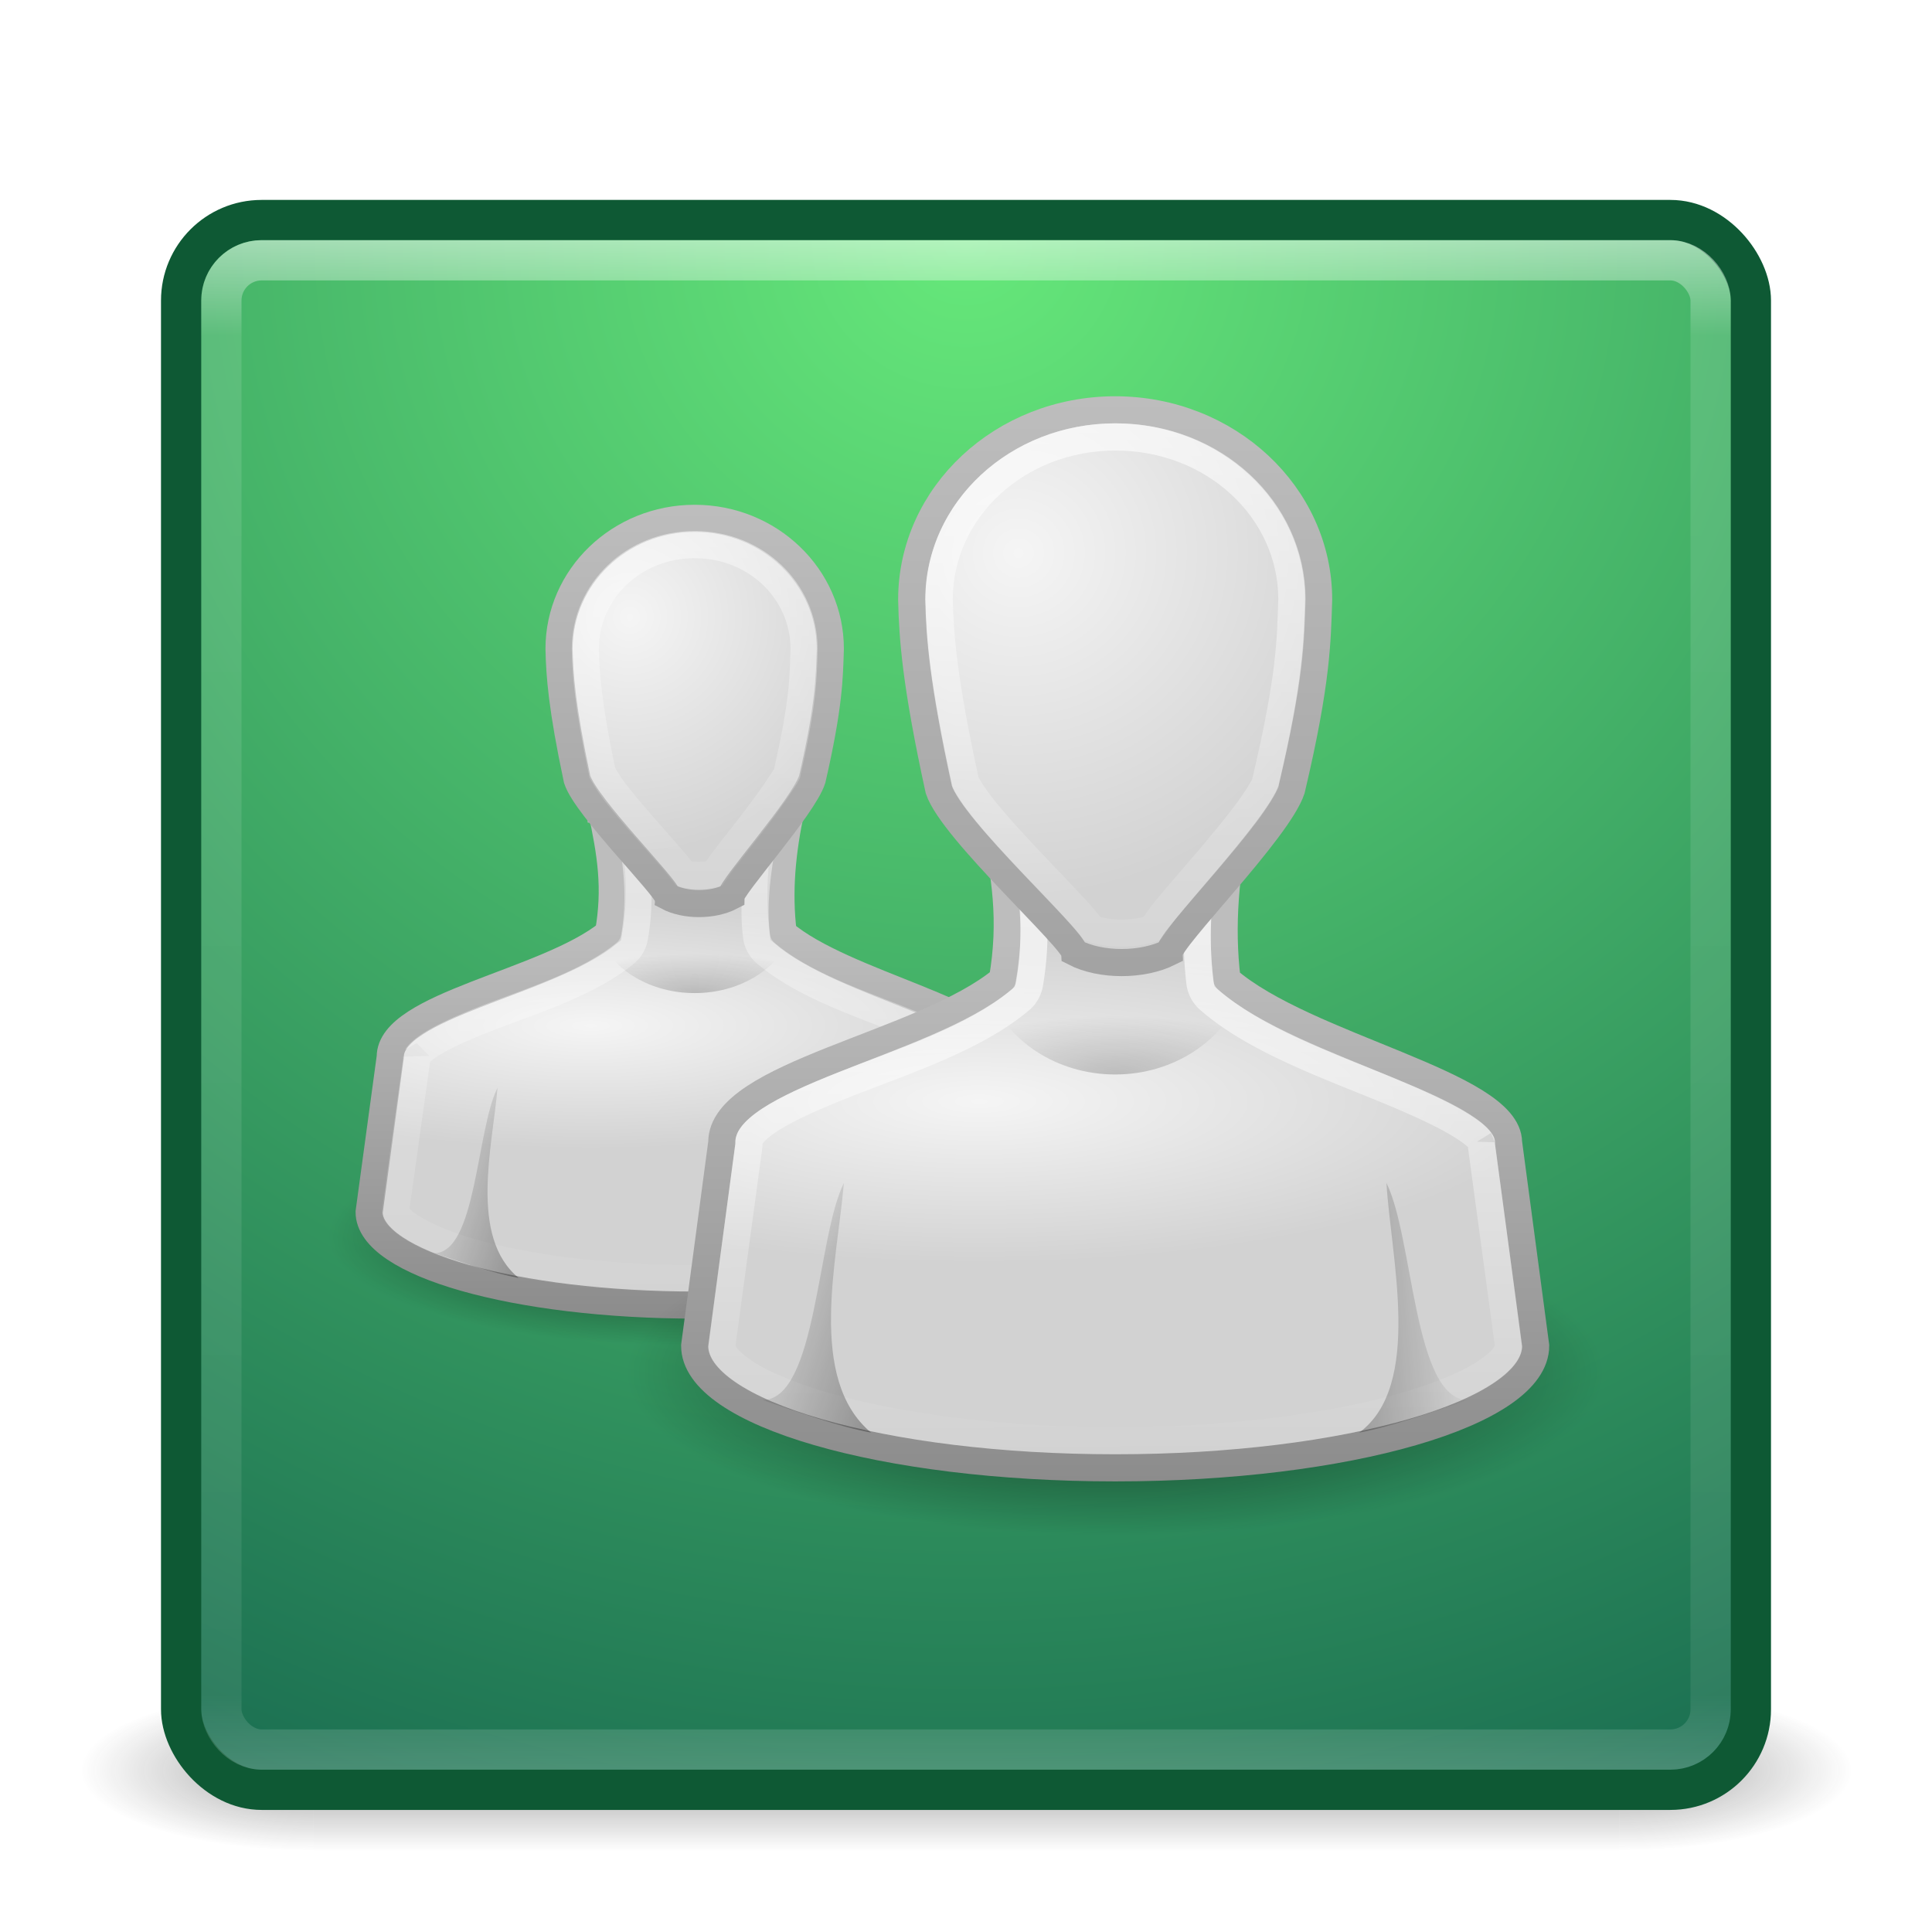 <?xml version="1.0" encoding="UTF-8" standalone="no"?>
<!-- Created with Inkscape (http://www.inkscape.org/) -->

<svg
   xmlns:dc="http://purl.org/dc/elements/1.1/"
   xmlns:cc="http://creativecommons.org/ns#"
   xmlns:rdf="http://www.w3.org/1999/02/22-rdf-syntax-ns#"
   xmlns:svg="http://www.w3.org/2000/svg"
   xmlns="http://www.w3.org/2000/svg"
   xmlns:xlink="http://www.w3.org/1999/xlink"
   xmlns:sodipodi="http://sodipodi.sourceforge.net/DTD/sodipodi-0.dtd"
   xmlns:inkscape="http://www.inkscape.org/namespaces/inkscape"
   version="1.1"
   width="48"
   height="48"
   id="svg3321"
   inkscape:version="0.48.3.1 r9886"
   sodipodi:docname="users-accounts.svg">
  <sodipodi:namedview
     pagecolor="#ffffff"
     bordercolor="#666666"
     borderopacity="1"
     objecttolerance="10"
     gridtolerance="10"
     guidetolerance="10"
     inkscape:pageopacity="0"
     inkscape:pageshadow="2"
     inkscape:window-width="1024"
     inkscape:window-height="687"
     id="namedview107"
     showgrid="false"
     inkscape:zoom="2.828427"
     inkscape:cx="-30.272313"
     inkscape:cy="-20.164485"
     inkscape:window-x="0"
     inkscape:window-y="26"
     inkscape:window-maximized="1"
     inkscape:current-layer="svg3321" />
  <defs
     id="defs3323">
    <linearGradient
       id="linearGradient3924">
      <stop
         id="stop3926"
         style="stop-color:#ffffff;stop-opacity:1"
         offset="0" />
      <stop
         id="stop3928"
         style="stop-color:#ffffff;stop-opacity:0.235"
         offset="0.063" />
      <stop
         id="stop3930"
         style="stop-color:#ffffff;stop-opacity:0.157"
         offset="0.951" />
      <stop
         id="stop3932"
         style="stop-color:#ffffff;stop-opacity:0.392"
         offset="1" />
    </linearGradient>
    <radialGradient
       cx="4.993"
       cy="43.5"
       r="2.5"
       fx="4.993"
       fy="43.5"
       id="radialGradient2873-966-168"
       xlink:href="#linearGradient3688-166-749"
       gradientUnits="userSpaceOnUse"
       gradientTransform="matrix(2.004,0,0,1.4,27.988,-17.4)" />
    <linearGradient
       id="linearGradient3688-166-749">
      <stop
         id="stop2883"
         style="stop-color:#181818;stop-opacity:1"
         offset="0" />
      <stop
         id="stop2885"
         style="stop-color:#181818;stop-opacity:0"
         offset="1" />
    </linearGradient>
    <radialGradient
       cx="4.993"
       cy="43.5"
       r="2.5"
       fx="4.993"
       fy="43.5"
       id="radialGradient2875-742-326"
       xlink:href="#linearGradient3688-464-309"
       gradientUnits="userSpaceOnUse"
       gradientTransform="matrix(2.004,0,0,1.4,-20.012,-104.4)" />
    <linearGradient
       id="linearGradient3688-464-309">
      <stop
         id="stop2889"
         style="stop-color:#181818;stop-opacity:1"
         offset="0" />
      <stop
         id="stop2891"
         style="stop-color:#181818;stop-opacity:0"
         offset="1" />
    </linearGradient>
    <linearGradient
       x1="25.058"
       y1="47.028"
       x2="25.058"
       y2="39.999"
       id="linearGradient2877-634-617"
       xlink:href="#linearGradient3702-501-757"
       gradientUnits="userSpaceOnUse" />
    <linearGradient
       id="linearGradient3702-501-757">
      <stop
         id="stop2895"
         style="stop-color:#181818;stop-opacity:0"
         offset="0" />
      <stop
         id="stop2897"
         style="stop-color:#181818;stop-opacity:1"
         offset="0.5" />
      <stop
         id="stop2899"
         style="stop-color:#181818;stop-opacity:0"
         offset="1" />
    </linearGradient>
    <linearGradient
       id="linearGradient3268">
      <stop
         id="stop3270"
         style="stop-color:#66e87a;stop-opacity:1"
         offset="0" />
      <stop
         id="stop3272"
         style="stop-color:#12604d;stop-opacity:1"
         offset="1" />
    </linearGradient>
    <linearGradient
       inkscape:collect="always"
       xlink:href="#linearGradient3924"
       id="linearGradient3870"
       gradientUnits="userSpaceOnUse"
       gradientTransform="translate(2.8e-6,0.967)"
       x1="24"
       y1="5"
       x2="24"
       y2="43" />
    <radialGradient
       inkscape:collect="always"
       xlink:href="#linearGradient3268"
       id="radialGradient3873"
       gradientUnits="userSpaceOnUse"
       gradientTransform="matrix(1.9428467e-8,2.337,-2.472,-4.3056275e-8,44.89,-11.467)"
       cx="7.496"
       cy="8.45"
       fx="7.496"
       fy="8.45"
       r="20" />
    <filter
       id="filter3174"
       color-interpolation-filters="sRGB">
      <feGaussianBlur
         stdDeviation="1.71"
         id="feGaussianBlur3176" />
    </filter>
    <linearGradient
       gradientTransform="scale(1.006,0.994)"
       gradientUnits="userSpaceOnUse"
       id="ButtonShadow"
       y2="7.017"
       x2="45.448"
       y1="92.54"
       x1="45.448">
      <stop
         offset="0"
         style="stop-color:#000000;stop-opacity:1"
         id="stop3750" />
      <stop
         offset="1"
         style="stop-color:#000000;stop-opacity:0.588"
         id="stop3752" />
    </linearGradient>
    <linearGradient
       inkscape:collect="always"
       xlink:href="#ButtonShadow"
       id="linearGradient5465"
       gradientUnits="userSpaceOnUse"
       gradientTransform="matrix(1.006,0,0,0.994,61.991,97.986)"
       x1="45.448"
       y1="92.54"
       x2="45.448"
       y2="7.017" />
    <linearGradient
       gradientTransform="matrix(0.778,0,0,0.762,-8.778,4.595)"
       gradientUnits="userSpaceOnUse"
       xlink:href="#linearGradient3341"
       id="linearGradient4248"
       y2="45.156"
       x2="29.286"
       y1="14.969"
       x1="29.286" />
    <linearGradient
       gradientTransform="matrix(0.667,0,0,0.687,-5.5,5.721)"
       gradientUnits="userSpaceOnUse"
       xlink:href="#linearGradient3341"
       id="linearGradient4236"
       y2="29.513"
       x2="29.25"
       y1="-1.049"
       x1="29.25" />
    <linearGradient
       gradientTransform="matrix(0.778,0,0,0.762,-8.778,4.595)"
       gradientUnits="userSpaceOnUse"
       xlink:href="#linearGradient3785"
       id="linearGradient4207"
       y2="45"
       x2="30"
       y1="26.407"
       x1="30" />
    <radialGradient
       gradientTransform="matrix(1.021,0,0,0.284,-14.854,20.064)"
       gradientUnits="userSpaceOnUse"
       xlink:href="#linearGradient6954"
       id="radialGradient4205"
       fy="28.66"
       fx="25"
       r="16"
       cy="28.66"
       cx="25" />
    <linearGradient
       gradientTransform="matrix(0.667,0,0,0.687,-5.5,5.721)"
       gradientUnits="userSpaceOnUse"
       xlink:href="#linearGradient3785"
       id="linearGradient4202"
       y2="44.679"
       x2="30"
       y1="5"
       x1="30" />
    <radialGradient
       gradientTransform="matrix(1.093,-0.091,0.085,1.089,-17.764,2.129)"
       gradientUnits="userSpaceOnUse"
       xlink:href="#linearGradient6954"
       id="radialGradient4200"
       fy="12.313"
       fx="26.376"
       r="8"
       cy="12.313"
       cx="26.376" />
    <linearGradient
       gradientTransform="matrix(0.778,0,0,0.762,-8.322,4.586)"
       gradientUnits="userSpaceOnUse"
       xlink:href="#linearGradient5060"
       id="linearGradient4197"
       y2="37.438"
       x2="17"
       y1="39"
       x1="22" />
    <radialGradient
       gradientTransform="matrix(1.141,-4.7098295e-7,1.5910451e-7,0.307,-19.727,16.803)"
       gradientUnits="userSpaceOnUse"
       xlink:href="#linearGradient5060"
       id="radialGradient4191"
       fy="33.188"
       fx="30"
       r="4.688"
       cy="33.188"
       cx="30" />
    <radialGradient
       gradientTransform="matrix(1,0,0,0.357,0,26.679)"
       gradientUnits="userSpaceOnUse"
       xlink:href="#linearGradient5060"
       id="radialGradient4174"
       fy="41.5"
       fx="32"
       r="21"
       cy="41.5"
       cx="32" />
    <linearGradient
       gradientUnits="userSpaceOnUse"
       xlink:href="#linearGradient3341"
       id="linearGradient3910"
       y2="27.957"
       x2="30"
       y1="3.041"
       x1="30" />
    <linearGradient
       gradientUnits="userSpaceOnUse"
       xlink:href="#linearGradient3341"
       id="linearGradient3892"
       y2="83.5"
       x2="24.875"
       y1="53.869"
       x1="24.787" />
    <linearGradient
       gradientUnits="userSpaceOnUse"
       xlink:href="#linearGradient5060"
       id="linearGradient3866"
       y2="37.438"
       x2="17"
       y1="39"
       x1="22" />
    <linearGradient
       gradientUnits="userSpaceOnUse"
       xlink:href="#linearGradient5060"
       id="linearGradient3858"
       y2="38.6"
       x2="43"
       y1="39"
       x1="38" />
    <radialGradient
       gradientTransform="matrix(1.528,-7.0647448e-7,2.1308638e-7,0.461,-15.839,14.705)"
       gradientUnits="userSpaceOnUse"
       xlink:href="#linearGradient5060"
       id="radialGradient3844"
       fy="33.188"
       fx="30"
       r="4.688"
       cy="33.188"
       cx="30" />
    <radialGradient
       gradientTransform="matrix(1,0,0,0.357,0,26.679)"
       gradientUnits="userSpaceOnUse"
       xlink:href="#linearGradient5060"
       id="radialGradient3831"
       fy="41.5"
       fx="32"
       r="21"
       cy="41.5"
       cx="32" />
    <linearGradient
       gradientUnits="userSpaceOnUse"
       xlink:href="#linearGradient3785"
       id="linearGradient3821"
       y2="44.679"
       x2="30"
       y1="5"
       x1="30" />
    <radialGradient
       gradientTransform="matrix(1.312,0,0,0.373,-7.812,20.302)"
       gradientUnits="userSpaceOnUse"
       xlink:href="#linearGradient6954"
       id="radialGradient3813"
       fy="28.66"
       fx="25"
       r="16"
       cy="28.66"
       cx="25" />
    <radialGradient
       gradientTransform="matrix(1.64,-0.133,0.128,1.585,-18.396,-5.227)"
       gradientUnits="userSpaceOnUse"
       xlink:href="#linearGradient6954"
       id="radialGradient3805"
       fy="12.313"
       fx="26.376"
       r="8"
       cy="12.313"
       cx="26.376" />
    <linearGradient
       gradientUnits="userSpaceOnUse"
       xlink:href="#linearGradient3785"
       id="linearGradient3783"
       y2="45"
       x2="30"
       y1="25.085"
       x1="30" />
    <linearGradient
       id="linearGradient5060">
      <stop
         offset="0"
         style="stop-color:#000000;stop-opacity:1"
         id="stop5062" />
      <stop
         offset="1"
         style="stop-color:#000000;stop-opacity:0"
         id="stop5064" />
    </linearGradient>
    <linearGradient
       id="linearGradient3341">
      <stop
         offset="0"
         style="stop-color:#ffffff;stop-opacity:1"
         id="stop3343" />
      <stop
         offset="1"
         style="stop-color:#ffffff;stop-opacity:0"
         id="stop3345" />
    </linearGradient>
    <linearGradient
       id="linearGradient6954">
      <stop
         offset="0"
         style="stop-color:#f5f5f5;stop-opacity:1"
         id="stop6960" />
      <stop
         offset="1"
         style="stop-color:#d2d2d2;stop-opacity:1"
         id="stop6962" />
    </linearGradient>
    <linearGradient
       id="linearGradient3785">
      <stop
         offset="0"
         style="stop-color:#bdbdbd;stop-opacity:1"
         id="stop3787" />
      <stop
         offset="1"
         style="stop-color:#8c8c8c;stop-opacity:1"
         id="stop3789" />
    </linearGradient>
  </defs>
  <g
     style="display:inline"
     id="g2036"
     transform="matrix(1.1,0,0,0.444,-2.4,25.111)">
    <g
       style="opacity:0.4"
       id="g3712"
       transform="matrix(1.053,0,0,1.286,-1.263,-13.429)">
      <rect
         style="fill:url(#radialGradient2873-966-168);fill-opacity:1;stroke:none"
         id="rect2801"
         y="40"
         x="38"
         height="7"
         width="5" />
      <rect
         style="fill:url(#radialGradient2875-742-326);fill-opacity:1;stroke:none"
         id="rect3696"
         transform="scale(-1,-1)"
         y="-47"
         x="-10"
         height="7"
         width="5" />
      <rect
         style="fill:url(#linearGradient2877-634-617);fill-opacity:1;stroke:none"
         id="rect3700"
         y="40"
         x="10"
         height="7"
         width="28" />
    </g>
  </g>
  <rect
     style="color:#000000;fill:url(#radialGradient3873);fill-opacity:1;fill-rule:nonzero;stroke:#0e5934;stroke-width:1;stroke-linecap:round;stroke-linejoin:round;stroke-miterlimit:4;stroke-opacity:1;stroke-dasharray:none;stroke-dashoffset:0;marker:none;visibility:visible;display:inline;overflow:visible;enable-background:accumulate"
     id="rect5505-21"
     y="5.467"
     x="4.5"
     ry="2"
     rx="2"
     height="39"
     width="39" />
  <rect
     style="opacity:0.5;fill:none;stroke:url(#linearGradient3870);stroke-width:1;stroke-linecap:round;stroke-linejoin:round;stroke-miterlimit:4;stroke-opacity:1;stroke-dasharray:none;stroke-dashoffset:0"
     id="rect6741-2"
     y="6.467"
     x="5.5"
     ry="1"
     rx="1"
     height="37"
     width="37" />
  <rect
     style="opacity:0.9;fill:url(#linearGradient5465);fill-opacity:1;fill-rule:nonzero;stroke:none;display:none;filter:url(#filter3174)"
     id="rect3745"
     y="104.986"
     x="66.991"
     ry="6"
     rx="6"
     height="85"
     width="86" />
  <g
     id="g4280"
     transform="matrix(0.674,0,0,0.674,7.486,6.475)">
    <g
       id="g4271">
      <path
         style="opacity:0.7;fill:url(#radialGradient4174);fill-opacity:1;stroke:none"
         id="path3823-4"
         transform="matrix(0.619,0,0,0.533,-5.81,13.867)"
         d="m 53,41.5 a 21,7.5 0 1 1 -42,0 21,7.5 0 1 1 42,0 z"
         inkscape:connector-curvature="0" />
      <path
         style="fill:url(#radialGradient4205);fill-opacity:1;stroke:url(#linearGradient4207);stroke-width:1;stroke-miterlimit:4;stroke-opacity:1;stroke-dasharray:none"
         id="path3766-9"
         d="m 11.056,20.214 c 0.358,1.658 0.558,2.913 0.267,4.571 -2.264,1.84 -8.054,2.667 -8.045,4.571 L 2.5,35.071 C 2.5,36.965 7.897,38.5 14.556,38.5 c 6.658,0 12.056,-1.535 12.056,-3.429 L 25.833,29.357 C 25.824,27.727 20,26.69 17.764,24.786 17.573,23.246 17.725,21.754 18.056,20.214 l -7,0 z"
         inkscape:connector-curvature="0" />
      <path
         style="opacity:0.6;fill:none;stroke:url(#linearGradient4248);stroke-width:1;stroke-miterlimit:4;stroke-opacity:1;stroke-dasharray:none"
         id="path4244"
         d="m 12.188,21.188 c 0.202,1.214 0.333,2.381 0.094,3.75 a 0.975,0.975 0 0 1 -0.344,0.594 c -1.392,1.131 -3.435,1.748 -5.125,2.406 -0.845,0.329 -1.604,0.671 -2.062,0.969 -0.459,0.298 -0.5,0.454 -0.5,0.438 a 0.975,0.975 0 0 1 0,0.125 L 3.469,35.062 c 0,0.01 0.057,0.212 0.531,0.531 0.475,0.319 1.284,0.675 2.312,0.969 2.058,0.587 4.996,0.969 8.25,0.969 3.254,0 6.192,-0.382 8.25,-0.969 1.029,-0.293 1.838,-0.649 2.312,-0.969 0.475,-0.319 0.531,-0.521 0.531,-0.531 L 24.875,29.469 a 0.975,0.975 0 0 1 0,-0.094 c 0.008,0.023 0.007,0.075 -0.031,0.031 C 24.78,29.333 24.616,29.178 24.375,29.031 23.892,28.738 23.141,28.407 22.281,28.062 20.562,27.373 18.496,26.699 17.125,25.531 a 0.975,0.975 0 0 1 -0.344,-0.625 c -0.159,-1.278 0.056,-2.503 0.25,-3.719 l -4.844,0 z"
         inkscape:connector-curvature="0" />
      <path
         style="fill:url(#radialGradient4200);fill-opacity:1;stroke:url(#linearGradient4202);stroke-width:1;stroke-miterlimit:4;stroke-opacity:1;stroke-dasharray:none"
         id="path3764-4"
         d="m 14.5,9.5 c -2.761,0 -5,2.153 -5,4.81 0.022,0.983 0.103,2.151 0.667,4.81 0.333,1.031 3.307,3.979 3.333,4.322 0.646,0.344 1.667,0.344 2.333,0 0,-0.344 2.667,-3.292 3,-4.322 0.634,-2.763 0.633,-3.779 0.667,-4.81 0,-2.656 -2.239,-4.81 -5,-4.81 z"
         inkscape:connector-curvature="0" />
      <path
         style="opacity:0.3;fill:url(#linearGradient4197);fill-opacity:1;stroke:none"
         id="path3848-2"
         d="M 8.011,37.5 C 6.174,35.99 7.05,32.637 7.233,30.49 6.456,32.014 6.456,36.586 4.9,36.586 5.96,36.935 7.039,37.322 8.011,37.5 z"
         inkscape:connector-curvature="0" />
      <path
         style="opacity:0.2;fill:url(#radialGradient4191);fill-opacity:1;stroke:none"
         id="path3833-8"
         d="m 11,25 c 0.512,1.163 1.881,2 3.5,2 1.619,0 2.988,-0.837 3.5,-2 l -7,0 z"
         inkscape:connector-curvature="0" />
      <path
         style="opacity:0.6;fill:none;stroke:url(#linearGradient4236);stroke-width:1;stroke-miterlimit:4;stroke-opacity:1;stroke-dasharray:none"
         id="path4234"
         d="m 14.5,10.469 c -2.253,0 -4.014,1.707 -4.031,3.812 -8.9e-5,0.011 0,0.021 0,0.031 0.021,0.936 0.094,2.035 0.625,4.562 0.015,0.024 0.18,0.342 0.469,0.719 0.304,0.396 0.703,0.865 1.094,1.312 0.391,0.448 0.792,0.894 1.094,1.25 0.14,0.165 0.239,0.298 0.344,0.438 0.298,0.089 0.792,0.09 1.125,0 0.085,-0.127 0.172,-0.26 0.281,-0.406 0.269,-0.359 0.618,-0.801 0.969,-1.25 0.351,-0.449 0.691,-0.914 0.969,-1.312 0.257,-0.368 0.434,-0.645 0.469,-0.719 0.004,-0.018 -0.004,-0.013 0,-0.031 0.606,-2.651 0.591,-3.52 0.625,-4.562 0,-0.011 8.9e-5,-0.021 0,-0.031 -0.018,-2.106 -1.778,-3.812 -4.031,-3.812 z"
         inkscape:connector-curvature="0" />
    </g>
    <g
       id="g3912">
      <path
         style="opacity:0.7;fill:url(#radialGradient3831);fill-opacity:1;stroke:none"
         id="path3823"
         transform="matrix(0.857,0,0,0.8,2.571,7.8)"
         d="m 53,41.5 a 21,7.5 0 1 1 -42,0 21,7.5 0 1 1 42,0 z"
         inkscape:connector-curvature="0" />
      <path
         style="fill:url(#radialGradient3813);fill-opacity:1;stroke:url(#linearGradient3783);stroke-width:1;stroke-miterlimit:4;stroke-opacity:1;stroke-dasharray:none"
         id="path3766"
         d="m 25.5,20.5 c 0.46,2.177 0.717,3.823 0.344,6 C 22.933,28.915 15.489,30 15.5,32.5 l -1,7.5 c 0,2.485 6.94,4.5 15.5,4.5 8.56,0 15.5,-2.015 15.5,-4.5 l -1,-7.5 C 44.488,30.36 37,29 34.125,26.5 33.879,24.48 34.075,22.52 34.5,20.5 l -9,0 z"
         inkscape:connector-curvature="0" />
      <path
         style="fill:none;stroke:url(#linearGradient3892);stroke-width:1;stroke-miterlimit:4;stroke-opacity:1;stroke-dasharray:none"
         id="path3894"
         transform="translate(4.125,-39.5)"
         d="m 22.531,61 c 0.305,1.69 0.511,3.272 0.188,5.156 a 1.003,1.003 0 0 1 -0.375,0.625 c -1.722,1.429 -4.345,2.254 -6.531,3.125 -1.093,0.435 -2.066,0.87 -2.688,1.281 -0.622,0.411 -0.751,0.685 -0.75,0.812 a 1.003,1.003 0 0 1 0,0.125 l -1,7.375 c 0,0.003 -1.1e-4,0.028 0,0.031 0.005,0.158 0.15,0.473 0.781,0.906 0.644,0.442 1.694,0.893 3.031,1.281 C 17.861,82.495 21.673,83 25.875,83 c 4.202,0 8.014,-0.505 10.688,-1.281 1.337,-0.388 2.387,-0.839 3.031,-1.281 0.631,-0.433 0.776,-0.748 0.781,-0.906 l 0,-0.031 -1,-7.375 a 1.003,1.003 0 0 1 0,-0.125 c 1.37e-4,0.025 0.016,0.003 -0.094,-0.125 -0.109,-0.128 -0.334,-0.299 -0.656,-0.5 -0.644,-0.402 -1.646,-0.857 -2.75,-1.312 C 33.666,69.152 31.039,68.224 29.344,66.75 A 1.003,1.003 0 0 1 29,66.125 C 28.788,64.382 28.943,62.684 29.219,61 l -6.688,0 z"
         inkscape:connector-curvature="0" />
      <path
         style="fill:url(#radialGradient3805);fill-opacity:1;stroke:url(#linearGradient3821);stroke-width:1;stroke-miterlimit:4;stroke-opacity:1;stroke-dasharray:none"
         id="path3764"
         d="m 30,5.5 c -4.142,0 -7.5,3.134 -7.5,7 0.032,1.431 0.155,3.13 1,7 0.5,1.5 4.96,5.5 5,6 0.97,0.5 2.5,0.5 3.5,0 0,-0.5 4,-4.5 4.5,-6 0.951,-4.022 0.949,-5.5 1,-7 0,-3.866 -3.358,-7 -7.5,-7 z"
         inkscape:connector-curvature="0" />
      <path
         style="opacity:0.3;fill:url(#linearGradient3866);fill-opacity:1;stroke:none"
         id="path3848"
         d="m 21,43.2 c -2.362,-1.982 -1.236,-6.383 -1,-9.2 -1,2 -1,8 -3,8 1.363,0.459 2.75,0.966 4,1.2 z"
         inkscape:connector-curvature="0" />
      <path
         style="opacity:0.3;fill:url(#linearGradient3858);fill-opacity:1;stroke:none"
         id="path3850"
         d="m 39,43.2 c 2.35,-1.744 1.157,-6.486 1,-9.2 1,2 1,8 3,8 -1.363,0.459 -2.75,0.966 -4,1.2 z"
         inkscape:connector-curvature="0" />
      <path
         style="opacity:0.2;fill:url(#radialGradient3844);fill-opacity:1;stroke:none"
         id="path3833"
         d="m 25.312,27 c 0.686,1.745 2.519,3 4.688,3 2.169,0 4.001,-1.255 4.688,-3 l -9.375,0 z"
         inkscape:connector-curvature="0" />
      <path
         style="opacity:0.7;fill:none;stroke:url(#linearGradient3910);stroke-width:1;stroke-miterlimit:4;stroke-opacity:1;stroke-dasharray:none"
         id="path3906"
         transform="matrix(1.005,0,0,1.003,-0.136,-0.051)"
         d="m 30,6.531 c -3.614,0 -6.45,2.679 -6.469,5.938 1.42e-4,0.006 -1.45e-4,0.025 0,0.031 0.032,1.374 0.156,2.981 0.969,6.719 0.041,0.097 0.335,0.583 0.781,1.125 0.461,0.559 1.04,1.194 1.625,1.812 0.585,0.619 1.177,1.232 1.625,1.719 0.224,0.243 0.405,0.458 0.562,0.656 0.014,0.018 0.018,0.045 0.031,0.062 0.58,0.228 1.59,0.23 2.219,0 0.14,-0.204 0.3,-0.443 0.5,-0.688 0.4,-0.49 0.911,-1.068 1.438,-1.688 0.527,-0.62 1.079,-1.282 1.5,-1.844 0.4,-0.534 0.658,-0.977 0.719,-1.125 0.003,-0.014 -0.003,-0.017 0,-0.031 0.923,-3.909 0.918,-5.212 0.969,-6.719 0,-0.011 5.9e-5,-0.021 0,-0.031 C 36.45,9.21 33.614,6.531 30,6.531 z"
         inkscape:connector-curvature="0" />
    </g>
  </g>
</svg>

